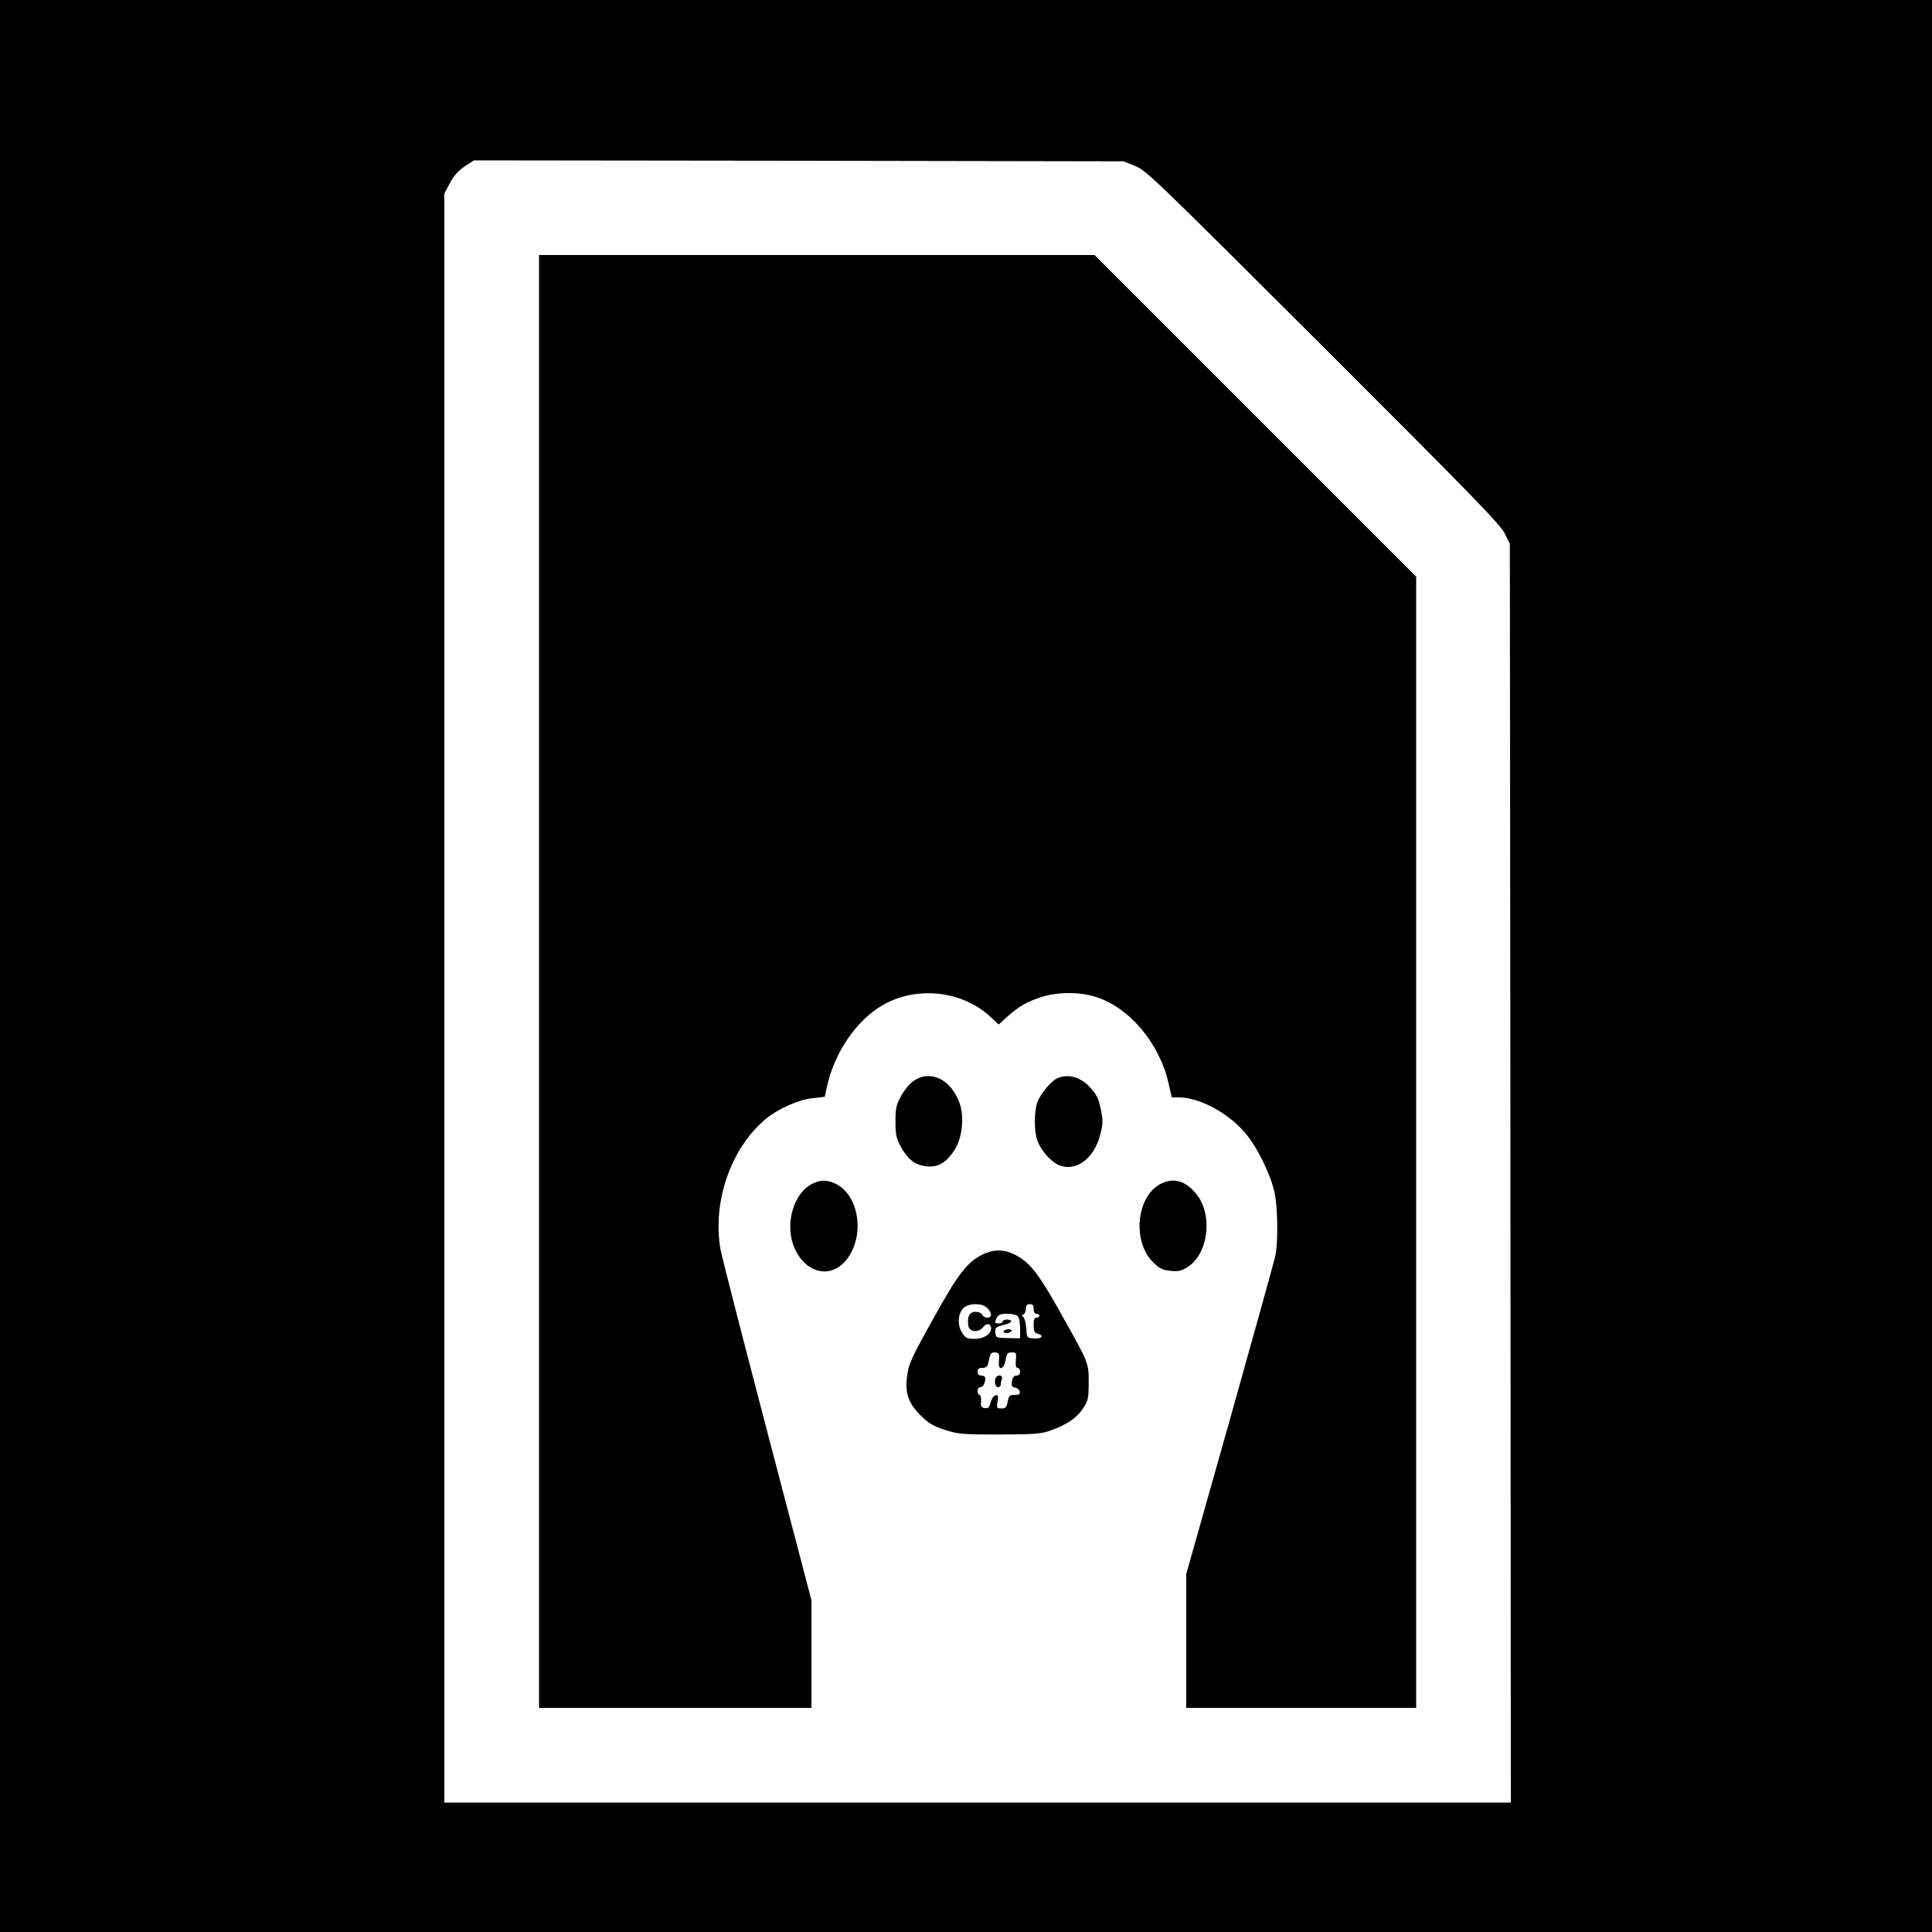 <?xml version="1.0" standalone="no"?>
<!DOCTYPE svg PUBLIC "-//W3C//DTD SVG 20010904//EN"
 "http://www.w3.org/TR/2001/REC-SVG-20010904/DTD/svg10.dtd">
<svg version="1.0" xmlns="http://www.w3.org/2000/svg"
 width="1000pt" height="1000pt" viewBox="0 0 1000 1000"
 preserveAspectRatio="xMidYMid meet">

<g transform="translate(0,1000) scale(0.1,-0.1)"
fill="#000000" stroke="none">
<path d="M0 5000 l0 -5000 5000 0 5000 0 0 5000 0 5000 -5000 0 -5000 0 0
-5000z m5875 4141 c57 -22 106 -70 973 -935 761 -760 917 -920 940 -966 l27
-55 3 -3257 2 -3258 -2760 0 -2760 0 0 4164 0 4164 28 53 c19 37 43 64 76 87
l49 32 1681 -2 1681 -3 60 -24z"/>
<path d="M2790 4920 l0 -3760 705 0 705 0 0 278 0 279 -229 874 c-126 481
-235 905 -242 944 -42 244 53 521 233 672 63 53 172 102 245 109 l62 7 10 47
c38 179 151 346 287 426 178 104 419 77 566 -64 l37 -35 43 39 c58 53 101 78
177 103 83 27 197 28 280 2 175 -54 332 -239 379 -447 l17 -74 36 0 c103 0
247 -75 337 -176 62 -68 132 -207 157 -307 19 -79 22 -267 5 -342 -6 -27 -112
-408 -235 -846 l-225 -796 0 -347 0 -346 595 0 595 0 0 2928 0 2927 -833 833
-832 832 -1438 0 -1437 0 0 -3760z"/>
<path d="M4730 4406 c-20 -13 -49 -48 -65 -77 -26 -47 -30 -64 -30 -134 0 -70
4 -87 29 -133 37 -66 75 -94 135 -99 58 -6 103 22 145 90 38 62 48 173 21 242
-45 120 -150 169 -235 111z"/>
<path d="M5475 4420 c-32 -12 -91 -83 -106 -126 -17 -50 -17 -148 0 -197 16
-46 63 -102 102 -123 90 -46 191 23 224 154 14 52 14 72 5 120 -14 68 -24 88
-59 125 -48 52 -111 70 -166 47z"/>
<path d="M4199 3870 c-89 -47 -134 -197 -94 -311 53 -148 194 -187 279 -76 93
121 63 327 -55 388 -47 24 -84 24 -130 -1z"/>
<path d="M6015 3876 c-132 -59 -159 -300 -45 -411 32 -31 48 -39 89 -43 43 -4
57 0 90 21 109 72 130 279 38 383 -54 62 -109 78 -172 50z"/>
<path d="M5082 3505 c-76 -39 -125 -102 -244 -317 -125 -224 -136 -248 -144
-320 -9 -81 9 -132 69 -192 42 -42 66 -57 127 -77 70 -22 89 -24 285 -24 191
1 215 3 269 23 81 30 131 64 163 114 25 38 28 50 28 132 0 103 2 98 -143 356
-102 184 -151 251 -210 289 -71 46 -132 50 -200 16z m28 -275 c26 -26 26 -50
0 -50 -11 0 -23 7 -26 15 -4 9 -19 15 -35 15 -31 0 -44 -25 -37 -71 4 -34 52
-39 77 -8 18 23 41 19 41 -7 0 -29 -38 -54 -85 -54 -40 0 -48 4 -66 33 -26 41
-20 104 11 129 31 25 95 23 120 -2z m240 -5 c0 -16 6 -25 15 -25 8 0 15 -4 15
-10 0 -5 -7 -10 -15 -10 -11 0 -15 -11 -15 -39 0 -30 4 -40 20 -44 36 -9 23
-28 -17 -25 -38 3 -38 3 -41 53 -2 27 -9 53 -15 58 -9 7 -9 10 1 14 6 2 12 16
12 29 0 17 6 24 20 24 15 0 20 -7 20 -25z m-82 -37 c7 -7 12 -35 12 -64 l0
-51 -62 1 c-61 1 -63 2 -66 28 -3 25 1 29 42 40 25 6 43 15 40 20 -7 12 -44
10 -44 -2 0 -5 -9 -10 -20 -10 -23 0 -24 4 -10 31 8 14 21 19 53 19 24 0 48
-5 55 -12z m-97 -200 c1 -7 0 -25 -1 -40 -3 -46 27 -35 35 12 6 34 10 40 32
40 23 0 25 -3 21 -40 -2 -28 0 -40 9 -40 7 0 13 -9 13 -20 0 -13 -7 -20 -19
-20 -13 0 -20 -9 -23 -30 -4 -23 0 -30 16 -32 12 -2 22 -11 24 -20 3 -14 -3
-18 -26 -18 -26 0 -31 -4 -36 -35 -6 -29 -11 -35 -33 -35 -24 0 -25 2 -20 36
5 29 3 35 -10 32 -9 -2 -21 -18 -25 -36 -7 -27 -13 -33 -31 -30 -18 2 -22 9
-19 36 1 17 -2 32 -8 32 -5 0 -10 9 -10 20 0 11 6 20 14 20 14 0 26 21 26 46
0 8 -9 14 -20 14 -13 0 -20 7 -20 20 0 15 7 20 25 20 19 0 26 7 31 28 10 48
13 52 34 52 11 0 20 -6 21 -12z"/>
<path d="M5195 3110 c-3 -5 3 -10 14 -10 11 0 23 5 26 10 3 6 -3 10 -14 10
-11 0 -23 -4 -26 -10z"/>
<path d="M5157 2873 c-13 -13 -7 -53 8 -53 8 0 15 6 15 14 0 8 3 21 6 30 6 16
-16 23 -29 9z"/>
</g>
</svg>
